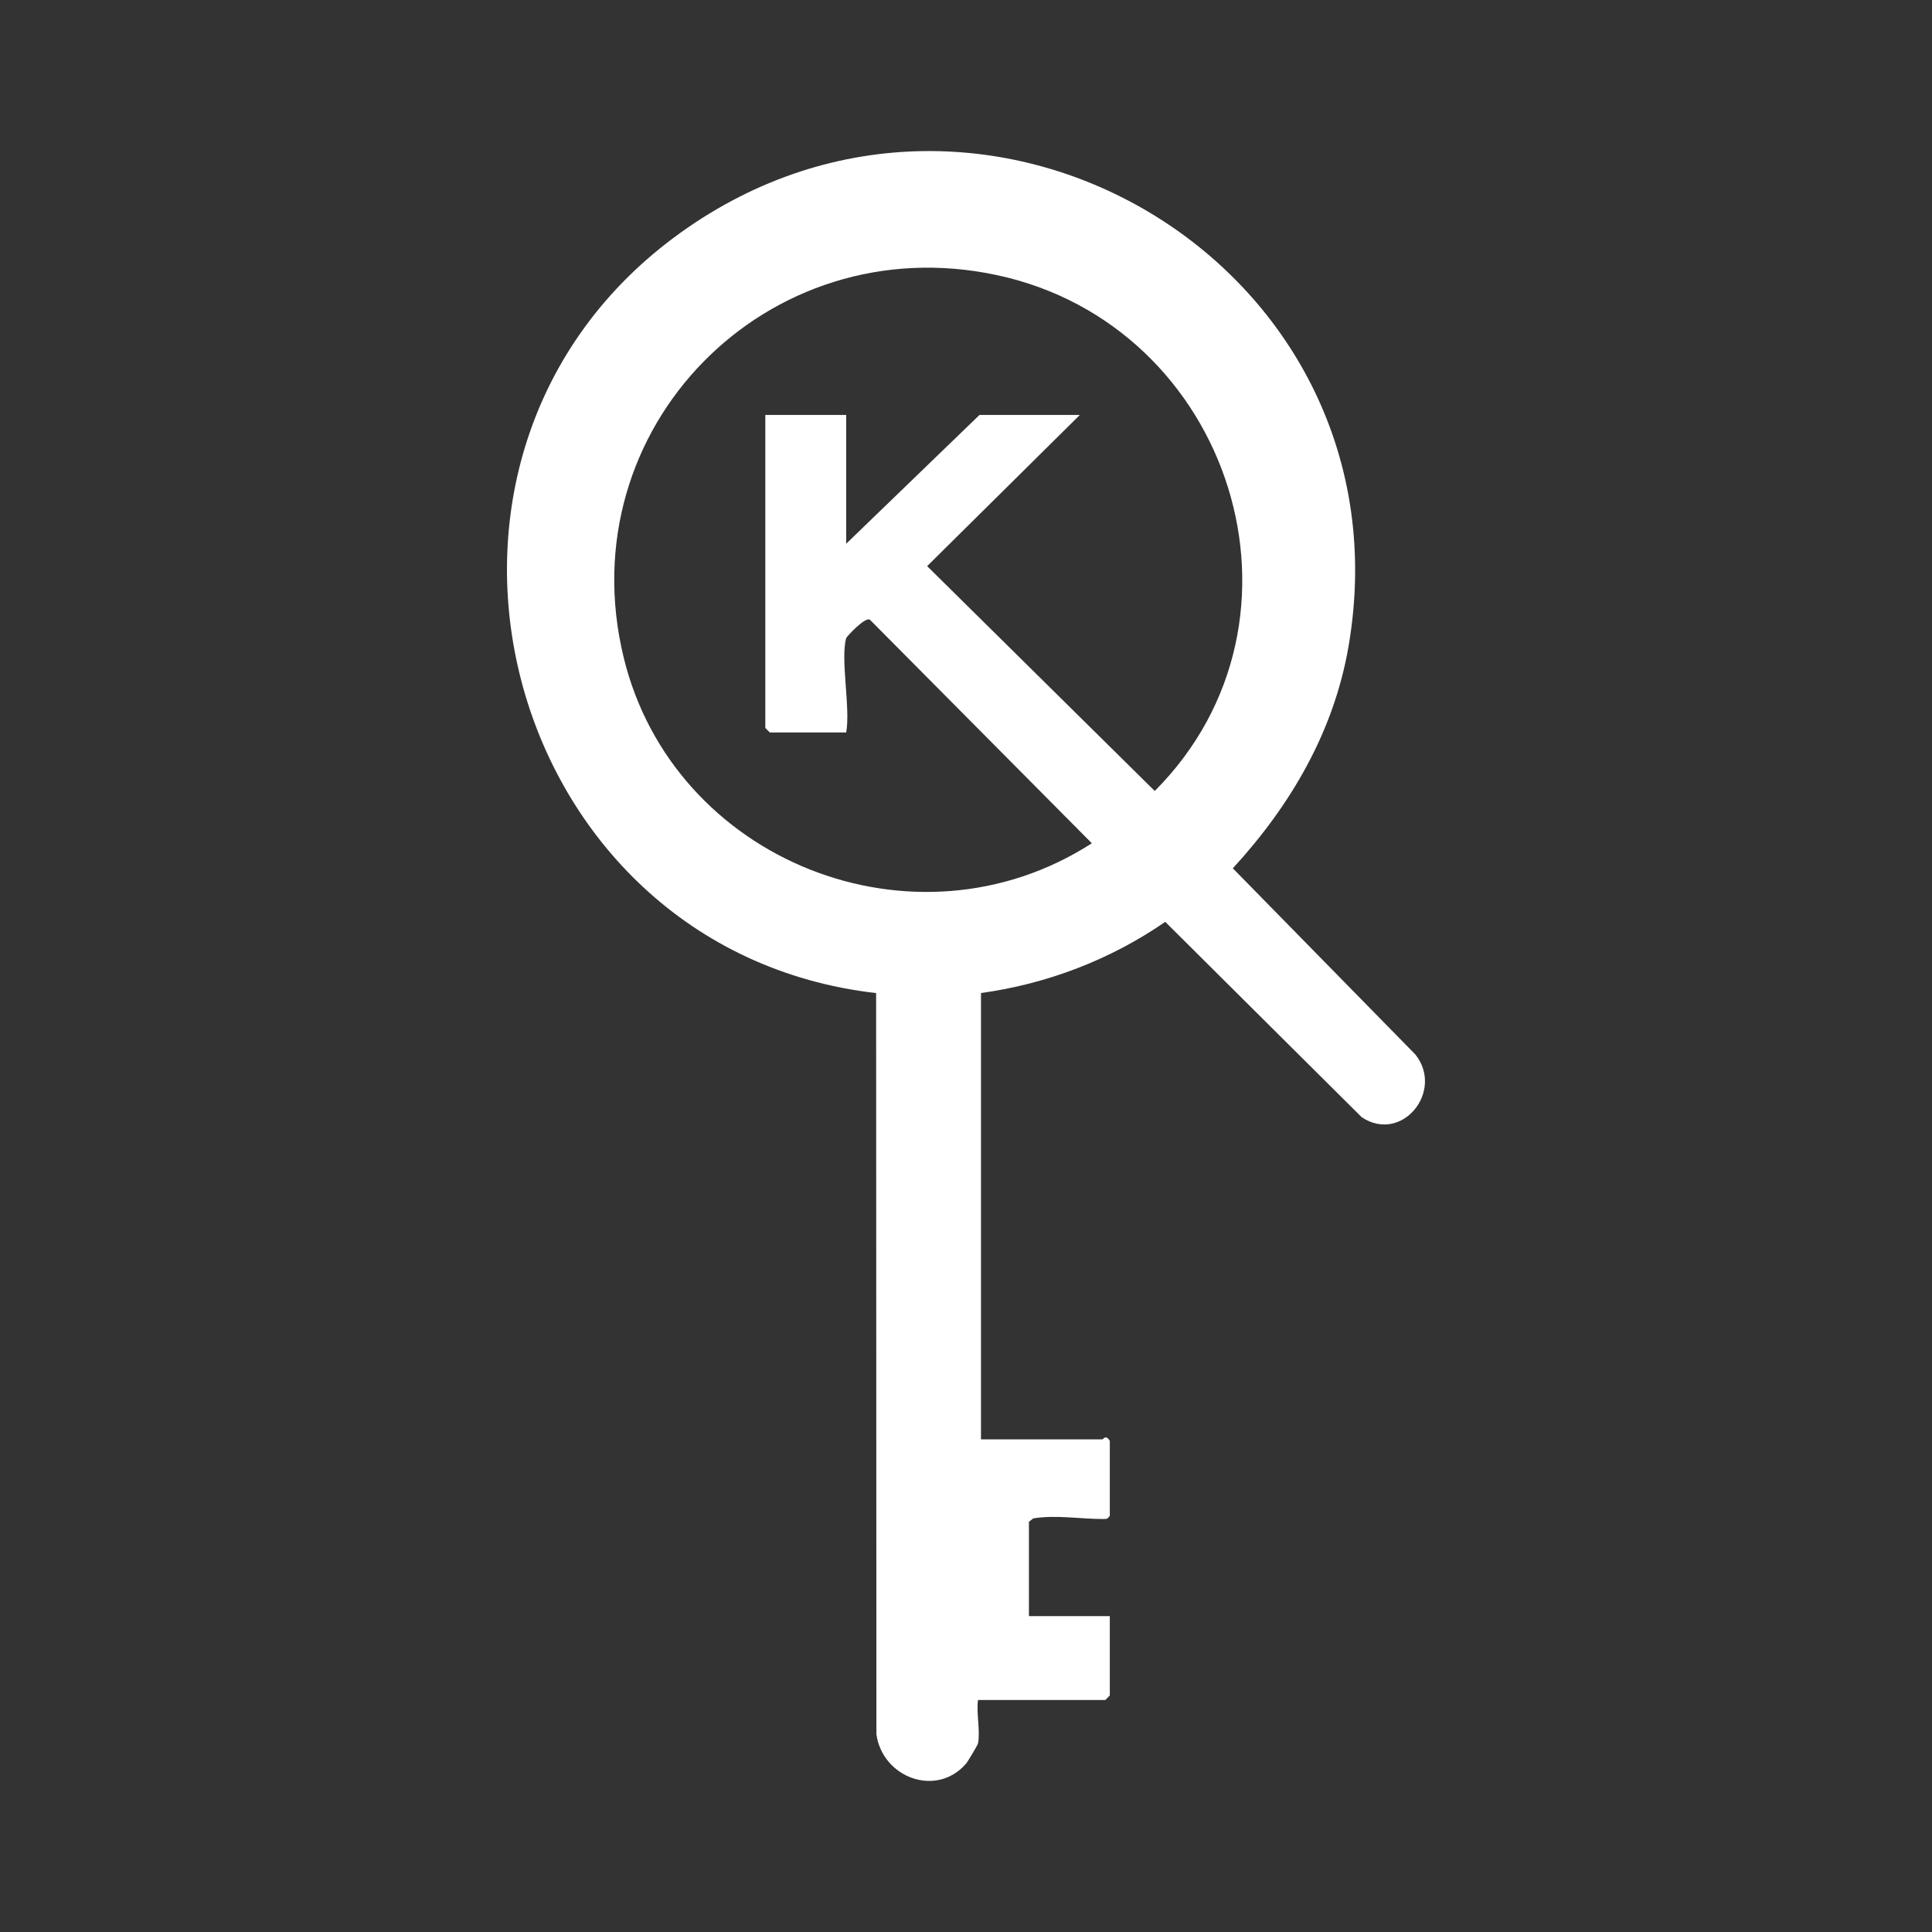<?xml version="1.0" encoding="UTF-8"?>
<svg id="Layer_1" xmlns="http://www.w3.org/2000/svg" version="1.1" viewBox="0 0 1080 1080">
  <rect x="0" y="0" width="1080" height="1080" fill="#333333" stroke="none"/>
  <!-- Generator: Adobe Illustrator 29.0.0, SVG Export Plug-In . SVG Version: 2.1.0 Build 186)  -->
  <defs>
    <style>
      .st0 {
        fill: #fff;
      }
    </style>
  </defs>
  <path class="st0" d="M546.71,974.6c-.18.88-5.67,10.12-6.67,11.28-16.62,19.2-46.82,7.75-50.12-16.45l-.16-414.29c-209.9-24.08-282.74-300.53-109.36-425.04,172.11-123.6,409.54,20.61,373.46,231.12-8.19,47.77-32.4,89-64.7,124.17l102.02,104.06c16.35,20.44-7.56,50.09-30.02,35.04l-109.78-109.17c-30.57,21.13-66.09,34.72-103,39.79v249.51h67.82c.59,0,1.86-2.97,4.19.84v41.86c-1.25,1.71-1.46,1.82-3.42,1.82-12.9.04-26.38-2.43-39.34-.36l-2.45,1.89v52.75h45.21v44.38l-2.51,2.51h-71.17c-1,7.2,1.37,17.61,0,24.28ZM473.03,356.7c-3.33,11.69,2.48,39.21,0,52.75h-42.7l-2.51-2.51v-174.99h45.21v72l74.52-72h56.1l-85.37,84.52,127.23,125.69c95.73-96.01,42.89-260.44-88.41-288.41-128.25-27.33-239.43,85.64-208.52,213.55,27.56,114.08,162.75,167.84,261.77,104.09l-123.93-124.83c-2.38-2.37-13.14,9.3-13.38,10.15Z"/>
</svg>